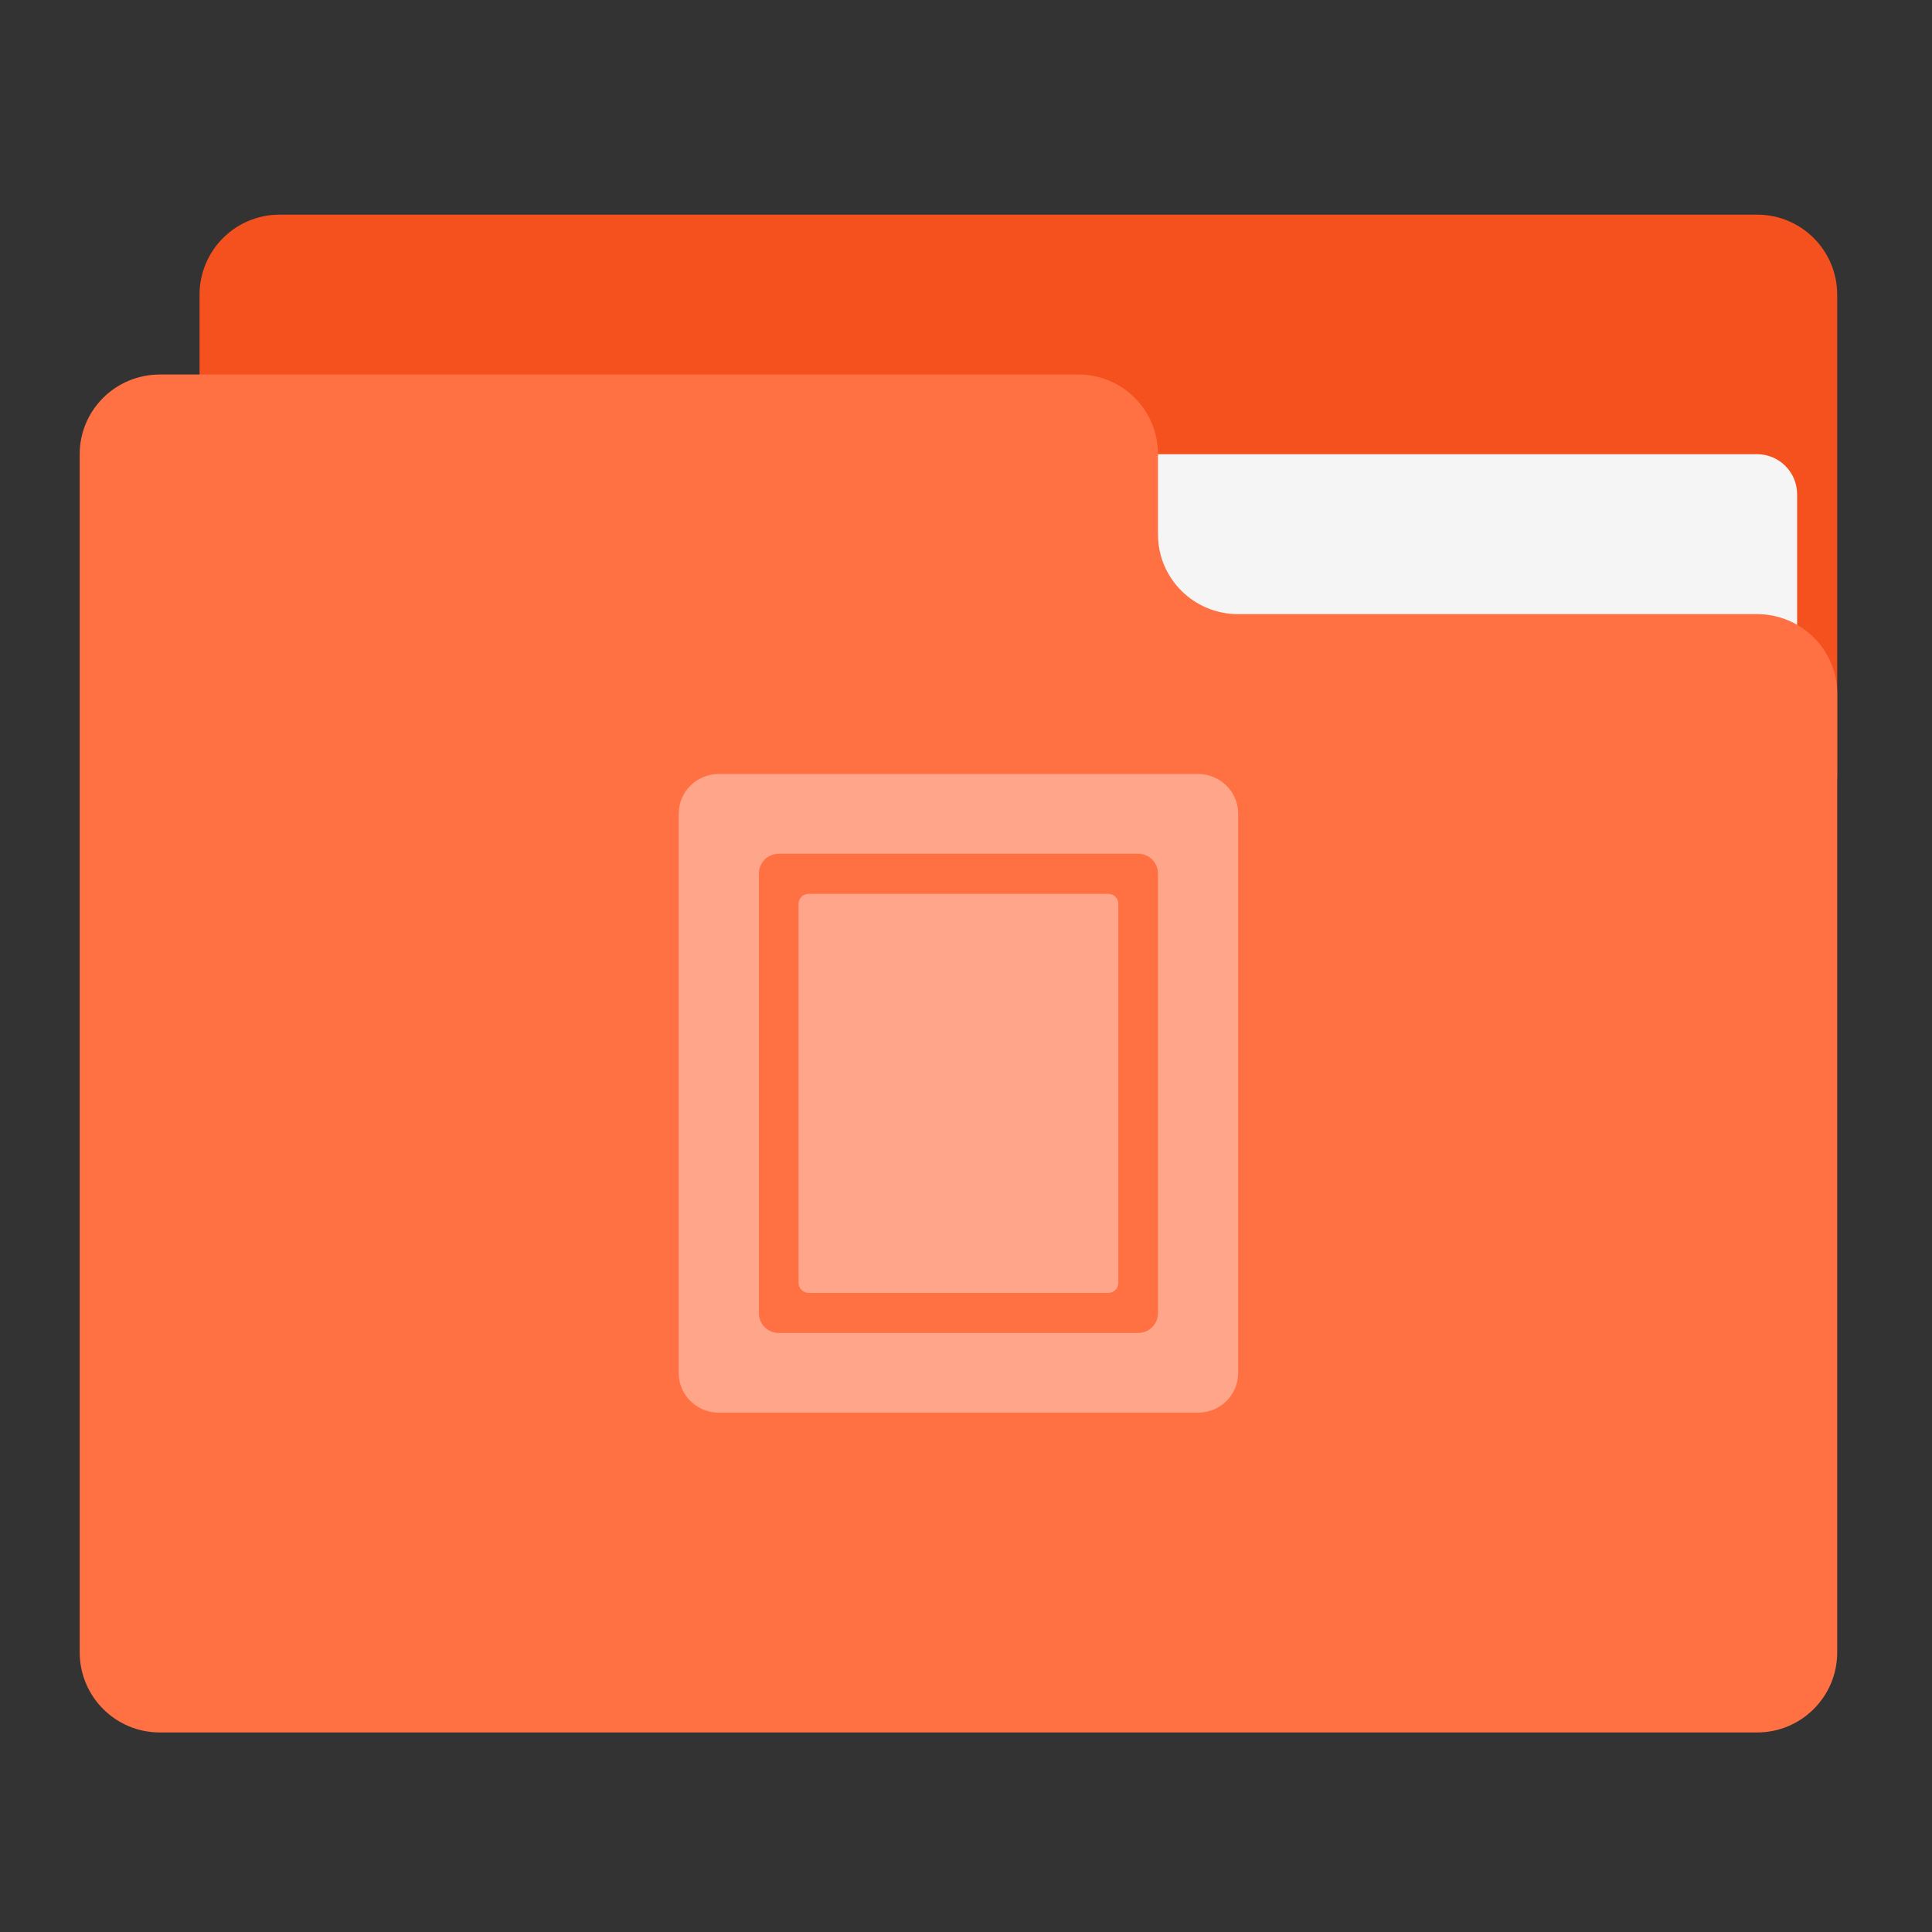 
<svg xmlns="http://www.w3.org/2000/svg" xmlns:xlink="http://www.w3.org/1999/xlink" width="32px" height="32px" viewBox="0 0 32 32" version="1.1">
<rect x="0" y="0" width="32" height="32" fill="#333333" stroke="none"/>
<g id="surface1">
<path style=" stroke:none;fill-rule:nonzero;fill:rgb(95.686%,31.765%,11.765%);fill-opacity:1;" d="M 4.633 3.555 L 29.102 3.555 C 29.836 3.555 30.43 4.148 30.43 4.883 L 30.43 12.82 C 30.43 13.547 29.836 14.141 29.102 14.141 L 4.633 14.141 C 3.898 14.141 3.305 13.547 3.305 12.82 L 3.305 4.883 C 3.305 4.148 3.898 3.555 4.633 3.555 Z M 4.633 3.555 "/>
<path style=" stroke:none;fill-rule:nonzero;fill:rgb(96.078%,96.078%,96.078%);fill-opacity:1;" d="M 15.875 7.523 L 29.102 7.523 C 29.469 7.523 29.766 7.82 29.766 8.188 L 29.766 12.82 C 29.766 13.184 29.469 13.477 29.102 13.477 L 15.875 13.477 C 15.508 13.477 15.211 13.184 15.211 12.82 L 15.211 8.188 C 15.211 7.82 15.508 7.523 15.875 7.523 Z M 15.875 7.523 "/>
<path style=" stroke:none;fill-rule:nonzero;fill:rgb(100%,43.922%,26.275%);fill-opacity:1;" d="M 2.648 6.203 C 1.914 6.203 1.32 6.793 1.32 7.523 L 1.32 27.367 C 1.32 28.102 1.914 28.695 2.648 28.695 L 29.102 28.695 C 29.836 28.695 30.43 28.102 30.43 27.367 L 30.43 11.492 C 30.43 10.762 29.836 10.172 29.102 10.172 L 20.508 10.172 C 19.773 10.172 19.18 9.582 19.18 8.852 L 19.18 7.523 C 19.18 6.793 18.594 6.203 17.859 6.203 Z M 2.648 6.203 "/>
<path style=" stroke:none;fill-rule:nonzero;fill:rgb(100%,100%,100%);fill-opacity:0.375;" d="M 11.906 12.82 C 11.539 12.82 11.242 13.113 11.242 13.477 L 11.242 22.742 C 11.242 23.105 11.539 23.398 11.906 23.398 L 19.844 23.398 C 20.211 23.398 20.508 23.105 20.508 22.742 L 20.508 13.477 C 20.508 13.113 20.211 12.82 19.844 12.82 Z M 12.898 14.141 L 18.852 14.141 C 19.035 14.141 19.18 14.289 19.18 14.469 L 19.18 21.75 C 19.18 21.93 19.035 22.078 18.852 22.078 L 12.898 22.078 C 12.715 22.078 12.57 21.93 12.57 21.75 L 12.57 14.469 C 12.57 14.289 12.715 14.141 12.898 14.141 Z M 13.395 14.805 C 13.305 14.805 13.227 14.875 13.227 14.969 L 13.227 21.25 C 13.227 21.344 13.305 21.414 13.395 21.414 L 18.355 21.414 C 18.445 21.414 18.523 21.344 18.523 21.25 L 18.523 14.969 C 18.523 14.875 18.445 14.805 18.355 14.805 Z M 13.395 14.805 "/>
</g>
</svg>
